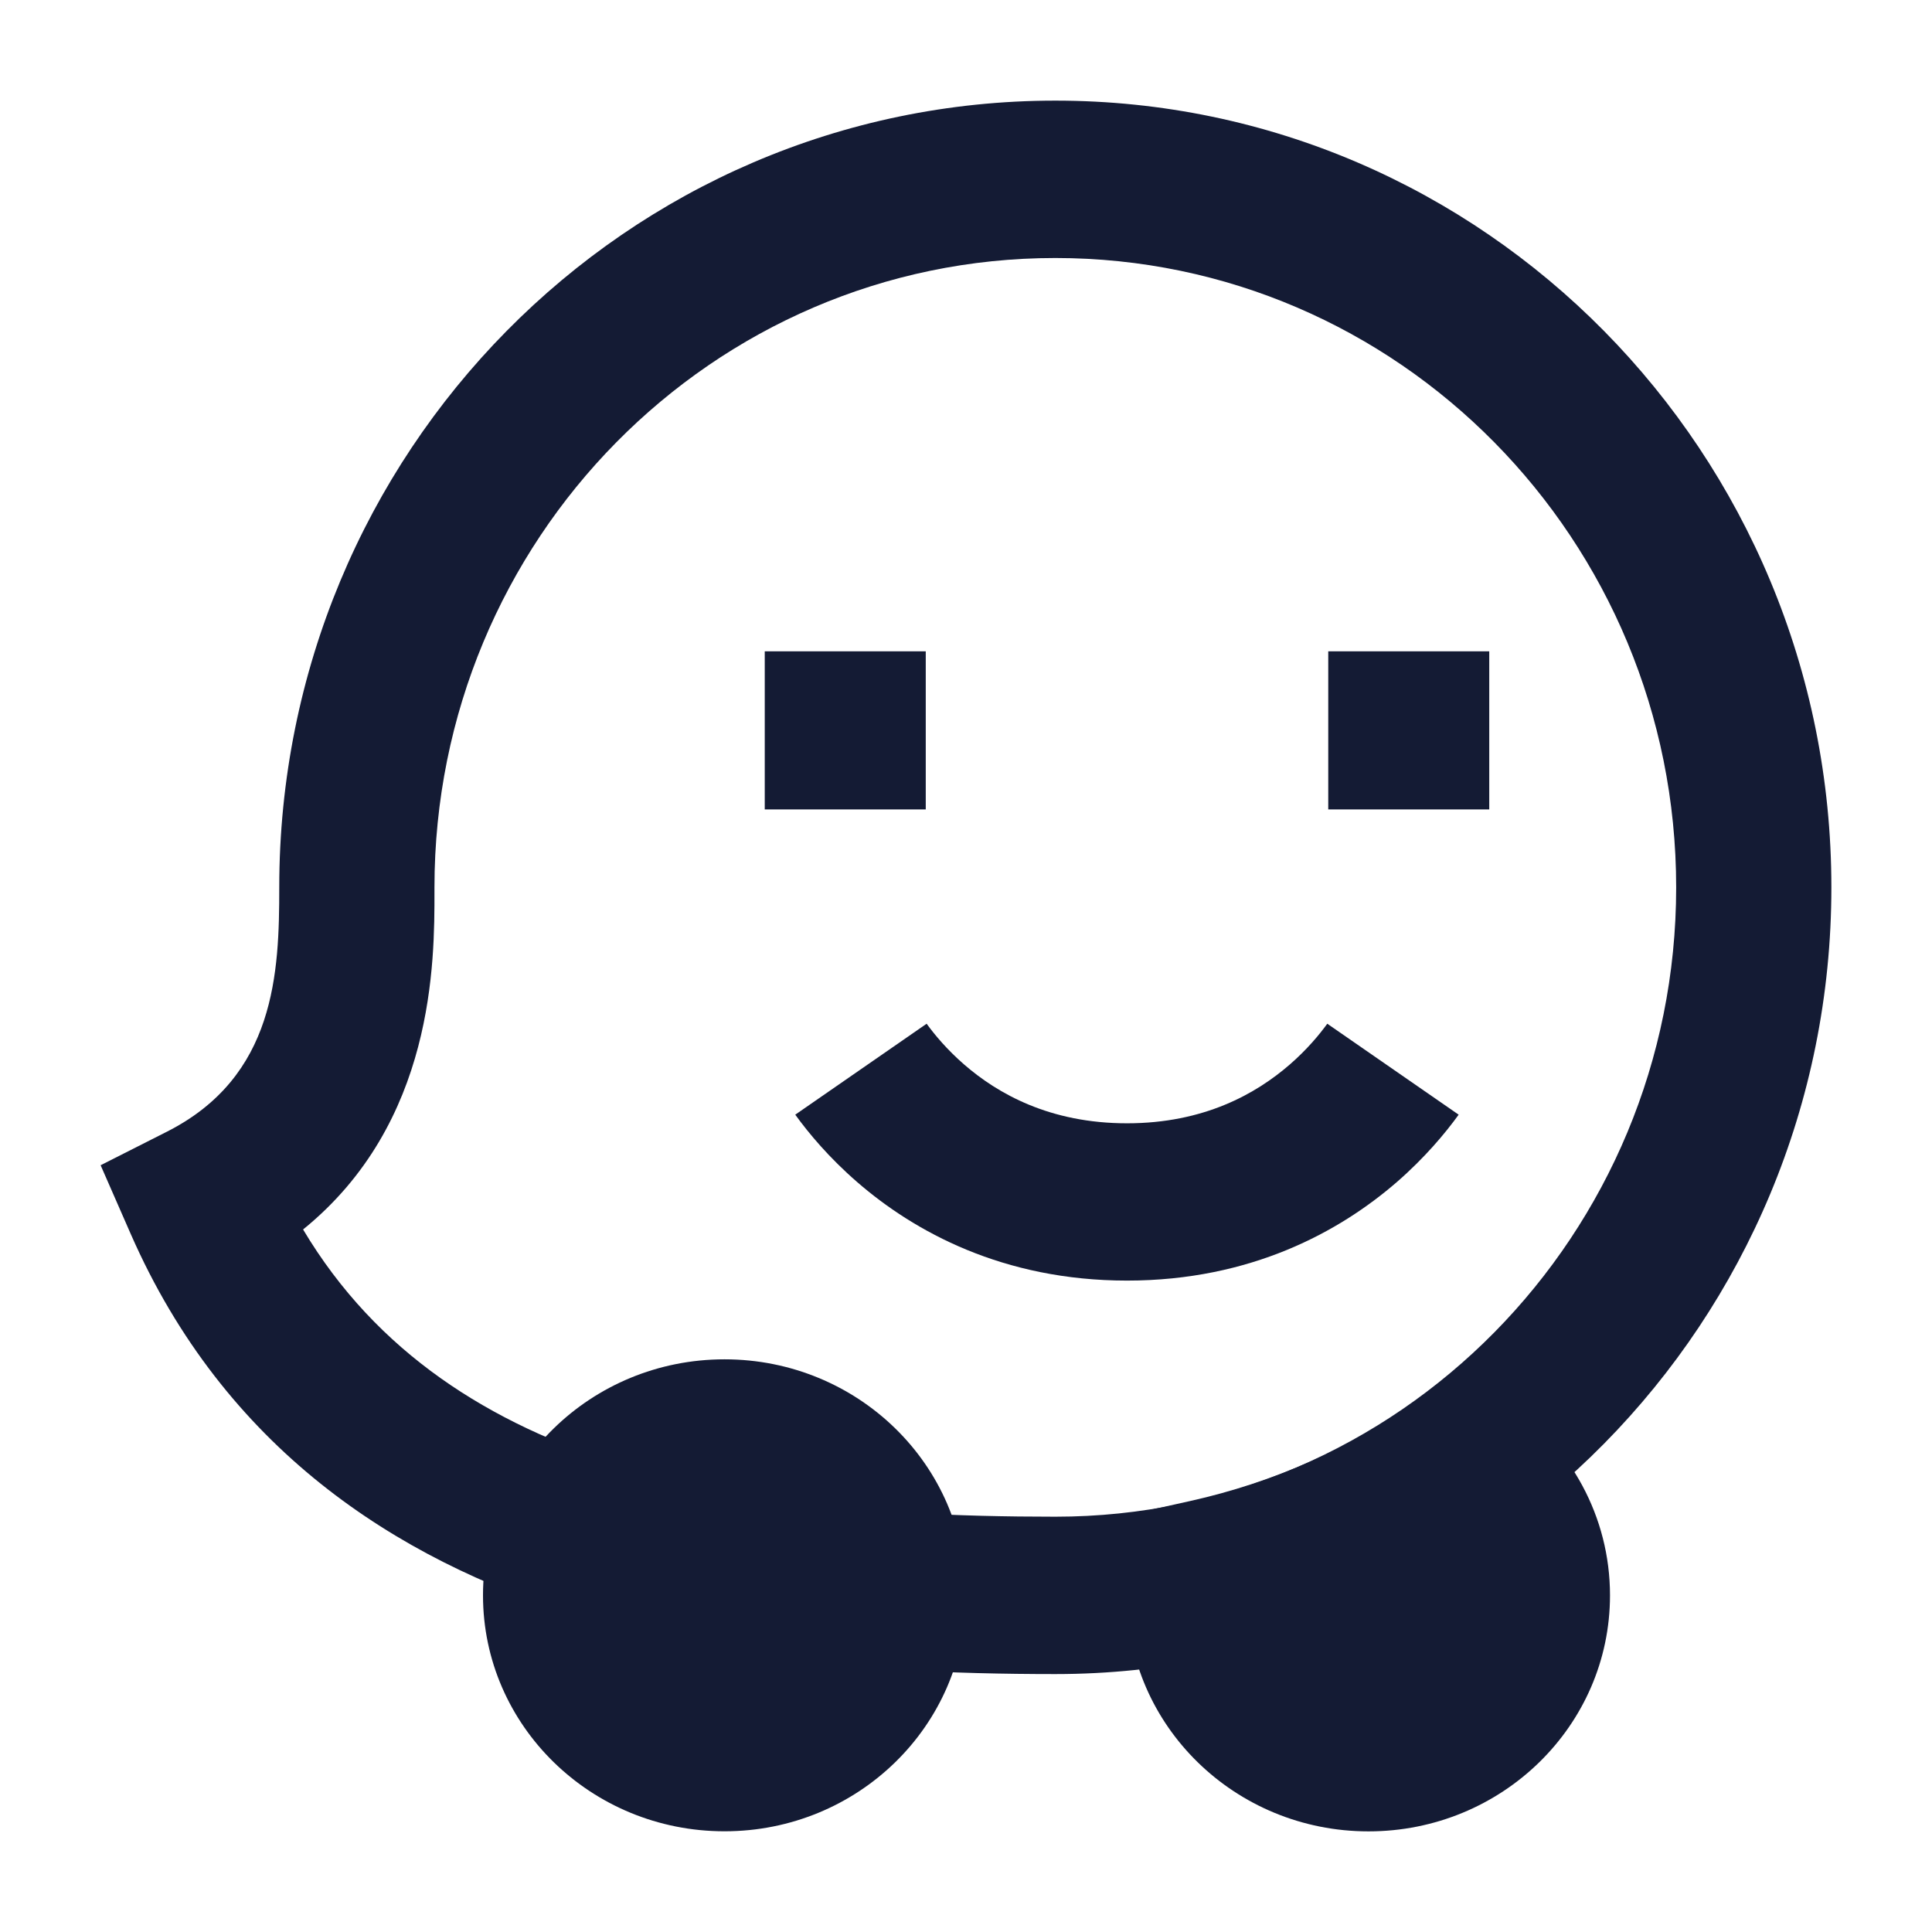<svg width="24" height="24" viewBox="0 0 24 24" fill="none" xmlns="http://www.w3.org/2000/svg">
<path fill-rule="evenodd" clip-rule="evenodd" d="M18.5 8.091V10.055H16.5V8.091H18.5Z" fill="#141B34"/>
<path fill-rule="evenodd" clip-rule="evenodd" d="M11.5 8.091V10.055H9.5V8.091H11.5Z" fill="#141B34"/>
<path d="M10.648 14.684C10.299 14.381 10.046 14.078 9.879 13.847L11.511 12.717C11.609 12.852 11.763 13.038 11.976 13.223C12.395 13.587 13.042 13.954 14 13.954C14.957 13.954 15.604 13.587 16.023 13.223C16.236 13.038 16.39 12.852 16.488 12.717L18.12 13.847C17.953 14.078 17.7 14.381 17.352 14.684C16.645 15.297 15.542 15.908 14 15.908C12.457 15.908 11.354 15.297 10.648 14.684Z" fill="#141B34"/>
<path d="M6 19.818C6 18.198 7.343 16.886 9 16.886C10.657 16.886 12 18.198 12 19.818C12 21.437 10.657 22.749 9 22.749C7.343 22.749 6 21.437 6 19.818Z" fill="#141B34"/>
<path d="M13.11 3.205C8.85 3.205 5.397 6.705 5.397 11.023L5.397 11.072C5.398 11.95 5.399 13.948 3.765 15.273C4.68 16.807 6.087 17.69 7.729 18.201L7.164 20.069C4.903 19.366 2.788 17.982 1.624 15.329L1.25 14.475L2.074 14.058C3.425 13.373 3.469 12.082 3.469 11.023C3.469 5.625 7.785 1.25 13.11 1.25C18.434 1.25 22.75 5.625 22.75 11.023C22.75 16.42 18.434 20.796 13.11 20.796C12.477 20.796 11.808 20.782 11.122 20.739L11.24 18.789C11.875 18.828 12.503 18.841 13.11 18.841C17.369 18.841 20.822 15.341 20.822 11.023C20.822 6.705 17.369 3.205 13.11 3.205Z" fill="#141B34"/>
<path d="M18.169 17.03L18.745 17.433C19.503 17.964 20 18.834 20 19.818C20 21.438 18.657 22.75 17 22.75C15.343 22.75 14 21.438 14 19.818C14 19.707 14.006 19.597 14.019 19.488L14.098 18.799L14.79 18.645C15.81 18.417 16.757 17.998 17.589 17.428L18.169 17.03Z" fill="#141B34"/>
</svg>
